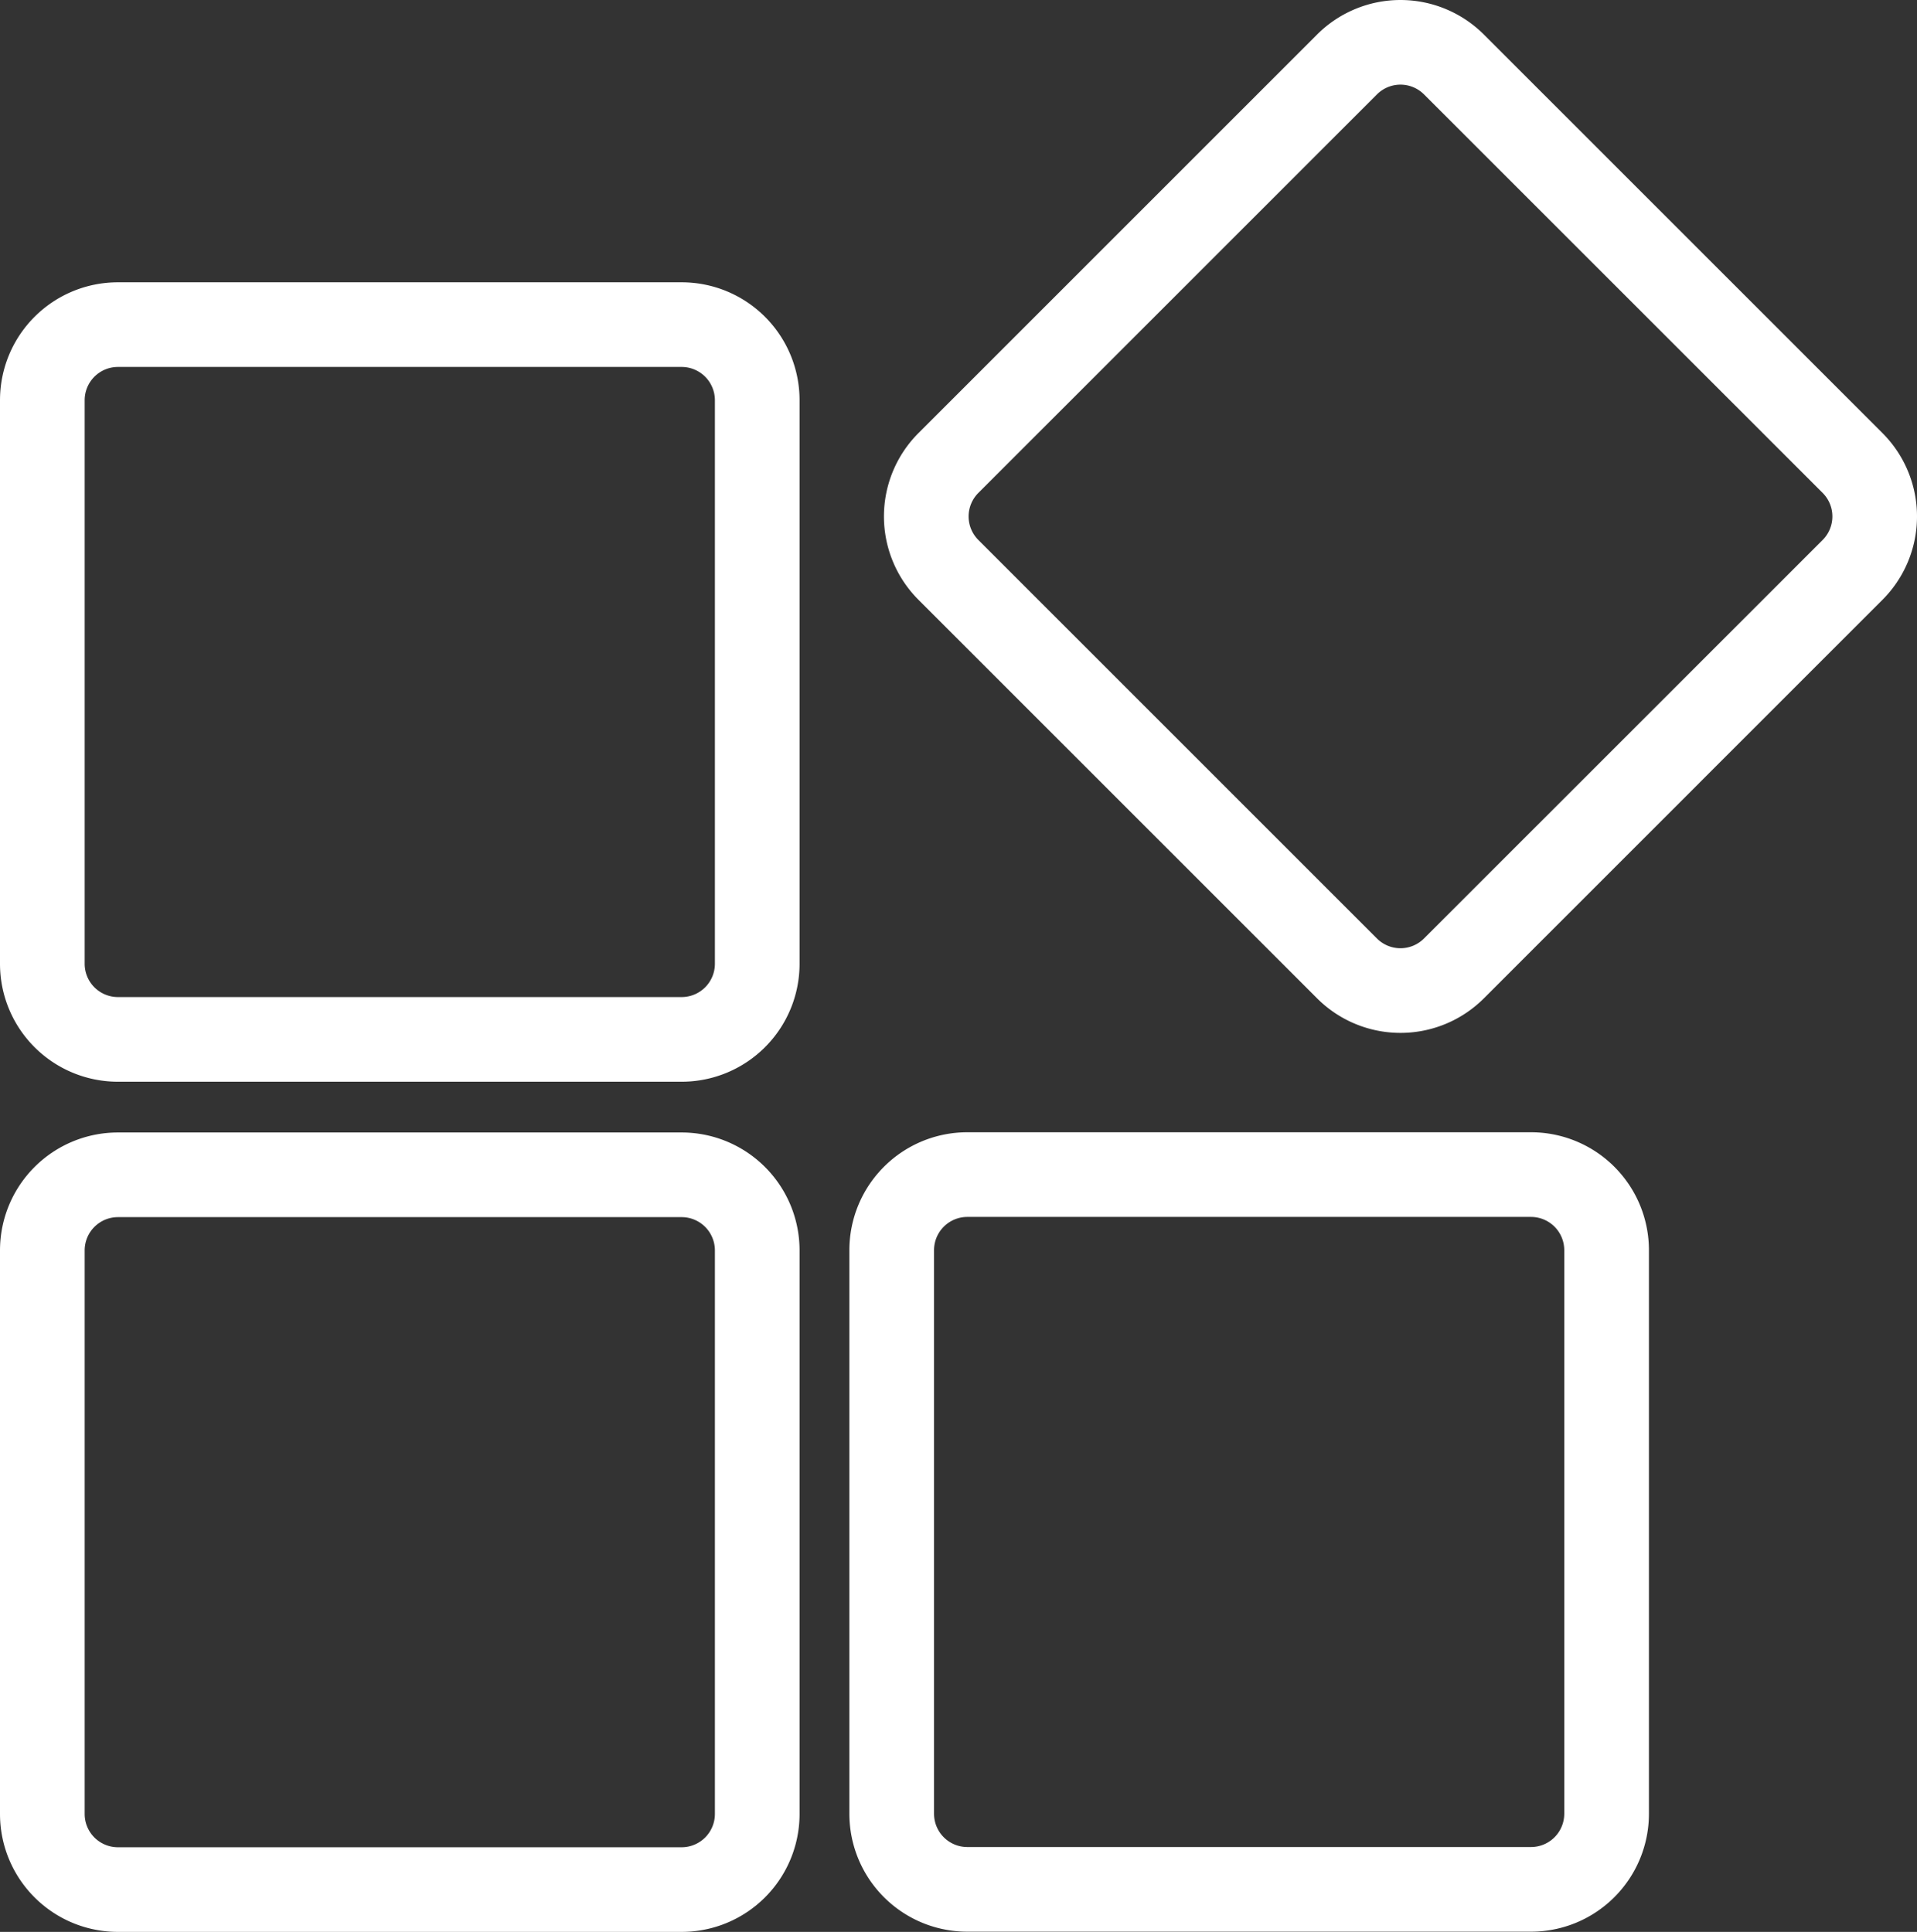 <svg id="Шар_1" data-name="Шар 1" xmlns="http://www.w3.org/2000/svg" viewBox="0 0 1585.01 1597.6"><rect x="0" y="0" width="1585.01" height="1597.6" fill="#333333" stroke="none"/><defs><style>.cls-1{fill:#fff;}</style></defs><title>1</title><path class="cls-1" d="M563.59,241.22H97.5A97.5,97.5,0,0,0,0,338.72V804.81a97.5,97.5,0,0,0,97.5,97.5H563.59a97.5,97.5,0,0,0,97.5-97.5V338.72A97.5,97.5,0,0,0,563.59,241.22Zm27.5,563.59a27.54,27.54,0,0,1-27.5,27.5H97.5A27.54,27.54,0,0,1,70,804.81V338.72a27.54,27.54,0,0,1,27.5-27.5H563.59a27.54,27.54,0,0,1,27.5,27.5Z" transform="translate(0 -7.77)"/><path class="cls-1" d="M563.59,944.29H97.5A97.5,97.5,0,0,0,0,1041.79v466.08a97.5,97.5,0,0,0,97.5,97.5H563.59a97.5,97.5,0,0,0,97.5-97.5V1041.79A97.5,97.5,0,0,0,563.59,944.29Zm27.5,563.59a27.54,27.54,0,0,1-27.5,27.5H97.5a27.54,27.54,0,0,1-27.5-27.5V1041.79a27.54,27.54,0,0,1,27.5-27.5H563.59a27.54,27.54,0,0,1,27.5,27.5Z" transform="translate(0 -7.77)"/><path class="cls-1" d="M1556.45,365.9,1226.88,36.33a97.5,97.5,0,0,0-137.89,0L759.42,365.9a97.5,97.5,0,0,0,0,137.89L1089,833.37a97.5,97.5,0,0,0,137.89,0L1556.45,503.8A97.51,97.51,0,0,0,1556.45,365.9ZM1507,454.3,1177.38,783.87a27.5,27.5,0,0,1-38.9,0L808.92,454.3a27.5,27.5,0,0,1,0-38.9L1138.49,85.83a27.5,27.5,0,0,1,38.9,0L1507,415.4A27.54,27.54,0,0,1,1507,454.3Z" transform="translate(0 -7.77)"/><path class="cls-1" d="M1265.86,944.11H799.78a97.5,97.5,0,0,0-97.5,97.5V1507.7a97.5,97.5,0,0,0,97.5,97.5h466.08a97.5,97.5,0,0,0,97.5-97.5V1041.62A97.5,97.5,0,0,0,1265.86,944.11Zm27.5,563.59a27.54,27.54,0,0,1-27.5,27.5H799.78a27.54,27.54,0,0,1-27.5-27.5V1041.62a27.54,27.54,0,0,1,27.5-27.5h466.08a27.54,27.54,0,0,1,27.5,27.5Z" transform="translate(0 -7.77)"/></svg>